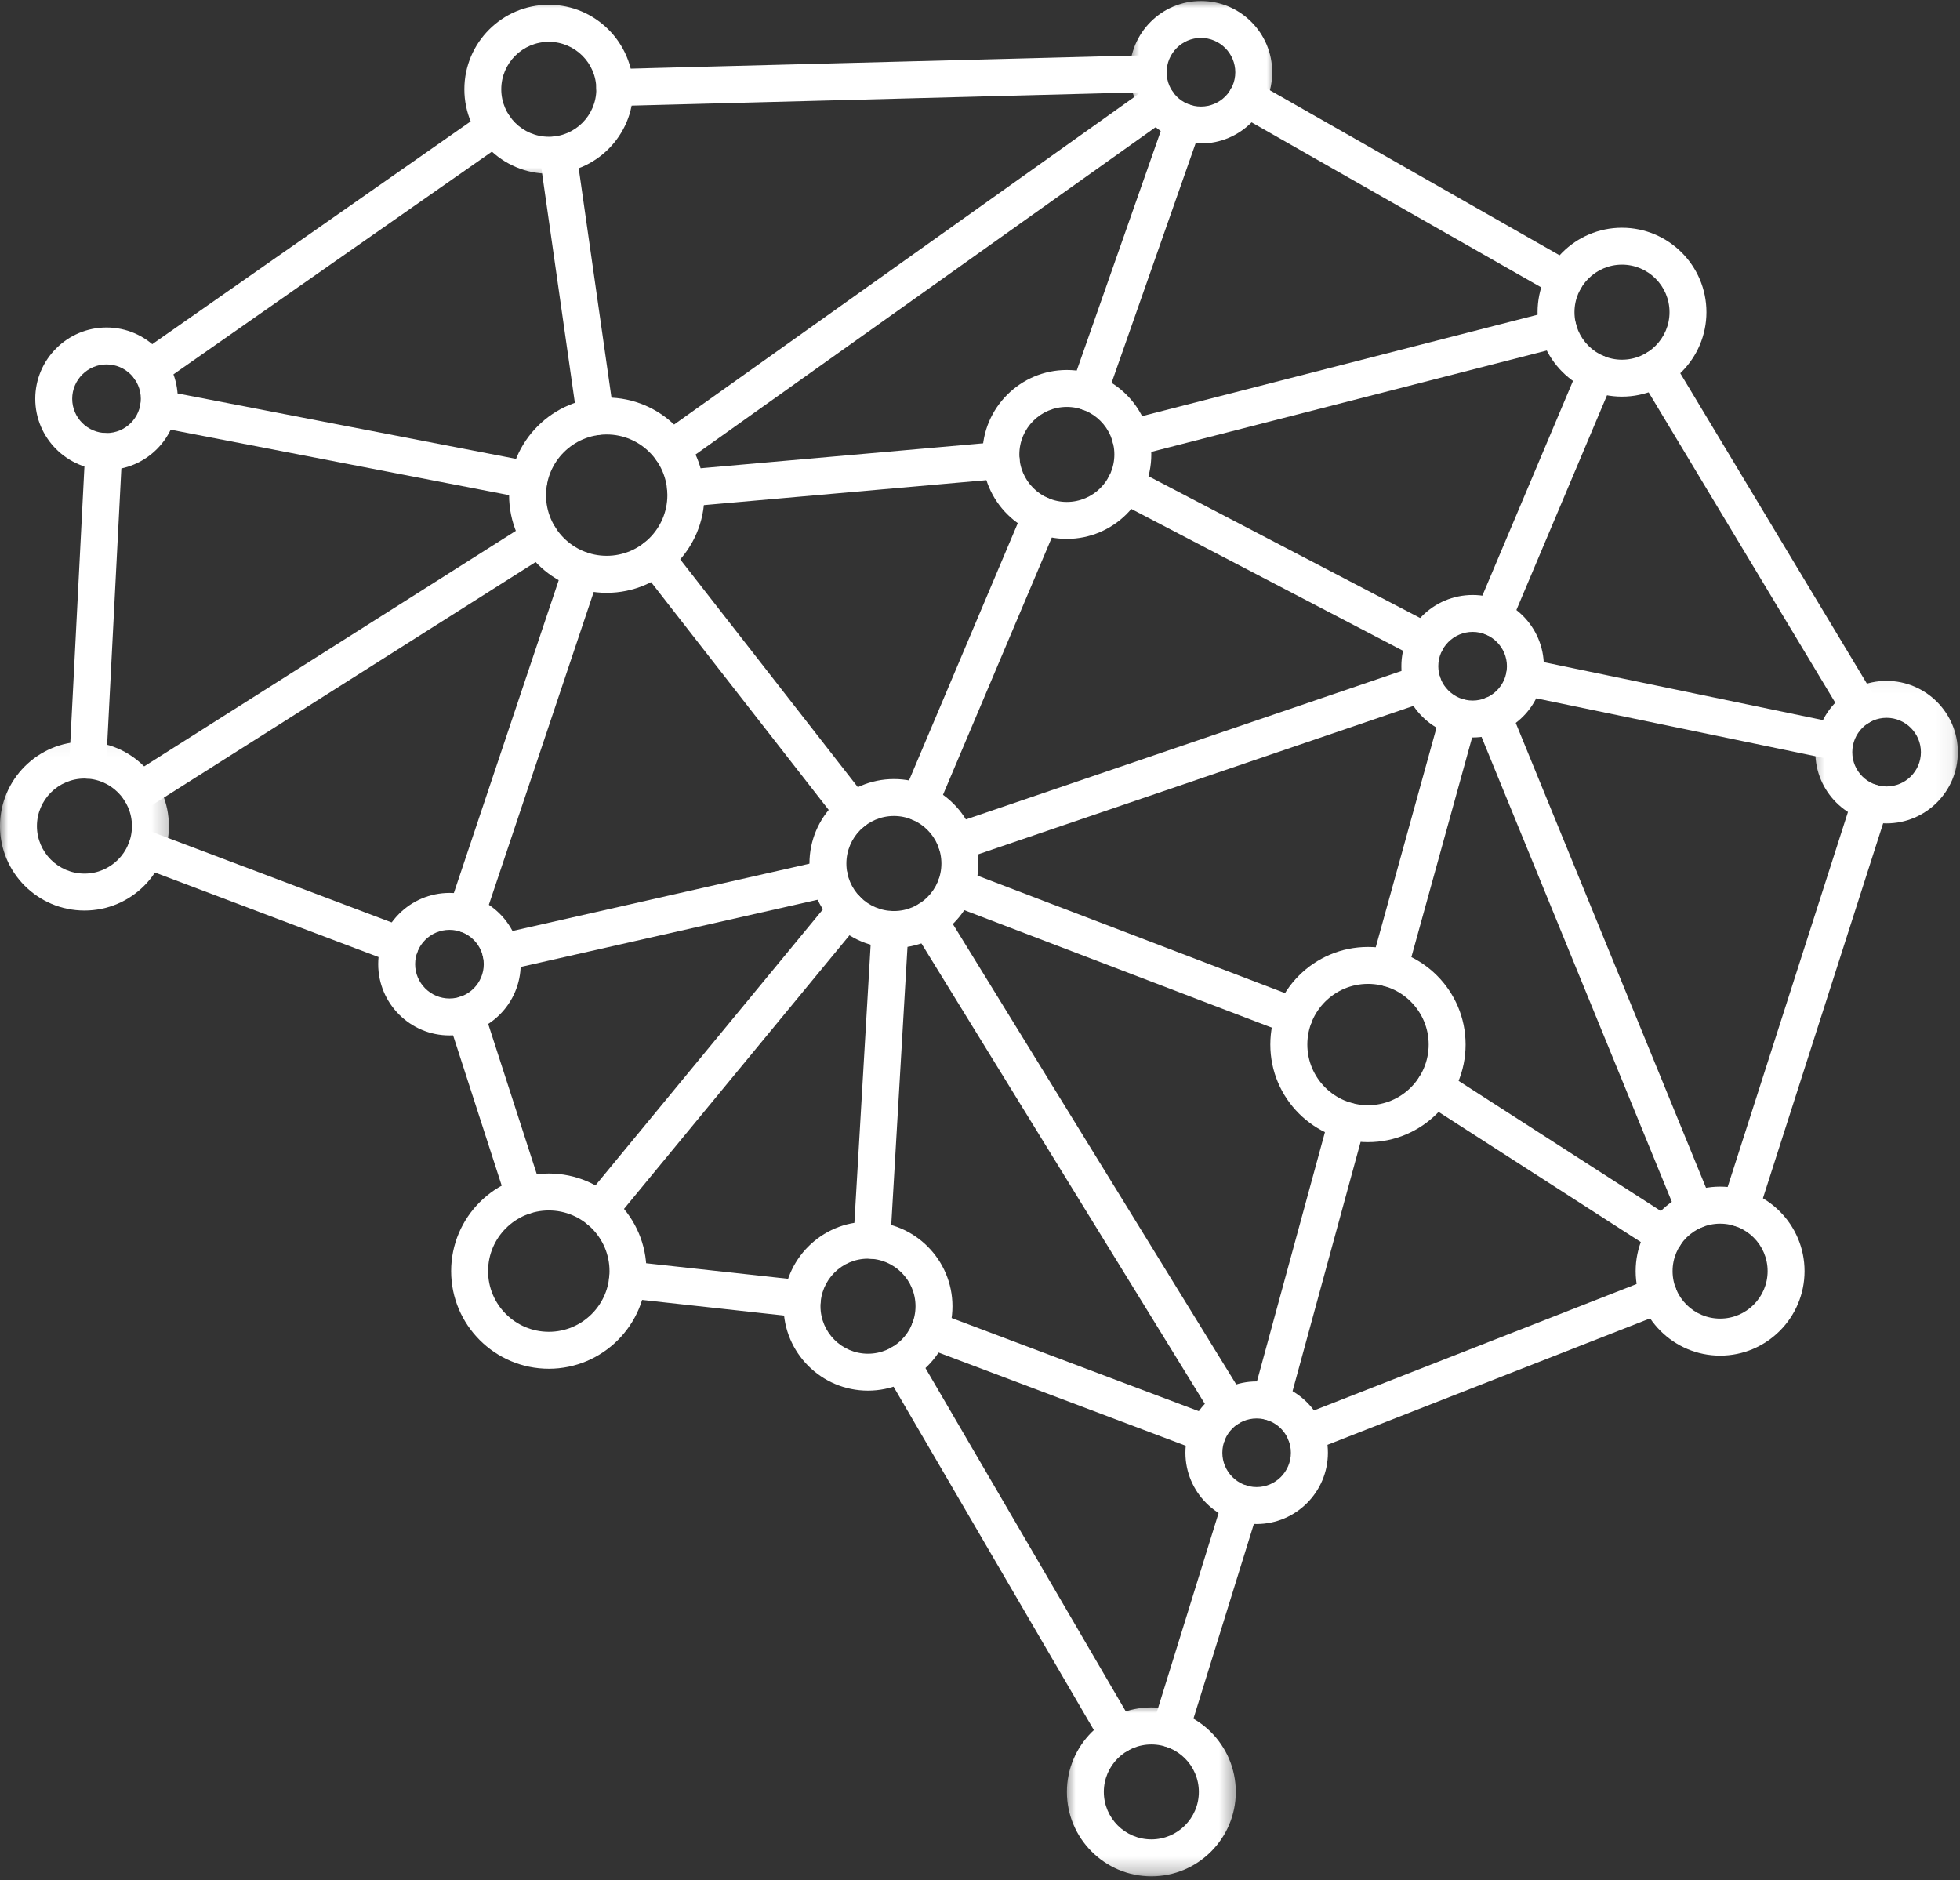 <svg width="123" height="118" viewBox="0 0 123 118" fill="none" xmlns="http://www.w3.org/2000/svg">
<rect x="0" y="0" width="123" height="118" fill="#333333" stroke="none"/>
<path d="M6.687 22.87C5.5 22.87 4.531 23.838 4.531 25.026C4.531 26.213 5.5 27.177 6.687 27.177C7.875 27.177 8.838 26.213 8.838 25.026C8.838 23.838 7.875 22.87 6.687 22.87ZM6.687 29.495C4.219 29.495 2.213 27.49 2.213 25.026C2.213 22.562 4.219 20.552 6.687 20.552C9.151 20.552 11.156 22.562 11.156 25.026C11.156 27.49 9.151 29.495 6.687 29.495Z" fill="white"/>
<path d="M5.516 48.865C5.495 48.865 5.474 48.865 5.453 48.865C4.818 48.833 4.323 48.286 4.359 47.651L5.349 28.276C5.38 27.635 5.932 27.146 6.568 27.177C7.203 27.208 7.698 27.755 7.667 28.391L6.672 47.766C6.641 48.385 6.13 48.865 5.516 48.865Z" fill="white"/>
<path d="M25.109 60.49C24.974 60.49 24.833 60.469 24.698 60.417L8.76 54.391C8.161 54.167 7.865 53.495 8.088 52.896C8.312 52.297 8.984 51.995 9.583 52.224L25.521 58.245C26.12 58.474 26.422 59.141 26.193 59.74C26.021 60.203 25.578 60.49 25.109 60.49Z" fill="white"/>
<path d="M32.906 76.203C32.422 76.203 31.963 75.891 31.807 75.401L28.125 64.016C27.927 63.406 28.26 62.755 28.87 62.557C29.479 62.359 30.13 62.693 30.328 63.302L34.01 74.688C34.208 75.292 33.875 75.948 33.266 76.146C33.146 76.182 33.031 76.203 32.906 76.203Z" fill="white"/>
<path d="M50.359 82.677C50.312 82.677 50.271 82.677 50.229 82.672L39.25 81.464C38.614 81.396 38.156 80.823 38.224 80.188C38.297 79.552 38.864 79.089 39.505 79.162L50.484 80.365C51.12 80.438 51.578 81.01 51.505 81.646C51.443 82.24 50.943 82.677 50.359 82.677Z" fill="white"/>
<path d="M75.76 91.156C75.625 91.156 75.489 91.135 75.349 91.083L57.932 84.516C57.333 84.292 57.031 83.62 57.26 83.021C57.484 82.422 58.151 82.12 58.75 82.349L76.166 88.912C76.771 89.141 77.073 89.807 76.844 90.406C76.672 90.875 76.229 91.156 75.76 91.156Z" fill="white"/>
<path d="M81.948 91.12C81.479 91.12 81.041 90.839 80.864 90.38C80.63 89.787 80.927 89.115 81.521 88.88L103.667 80.203C104.26 79.969 104.937 80.26 105.172 80.859C105.401 81.453 105.109 82.125 104.515 82.359L82.37 91.037C82.229 91.094 82.083 91.12 81.948 91.12Z" fill="white"/>
<path d="M109.208 76.984C109.094 76.984 108.974 76.969 108.854 76.932C108.245 76.734 107.911 76.083 108.104 75.474L116.276 50C116.469 49.391 117.125 49.057 117.734 49.25C118.344 49.448 118.682 50.099 118.484 50.708L110.318 76.182C110.156 76.672 109.703 76.984 109.208 76.984Z" fill="white"/>
<path d="M116.687 45.521C116.292 45.521 115.911 45.323 115.693 44.964L102.927 23.734C102.599 23.188 102.776 22.474 103.328 22.146C103.875 21.812 104.583 21.99 104.917 22.542L117.677 43.766C118.01 44.312 117.833 45.026 117.281 45.359C117.094 45.469 116.891 45.521 116.687 45.521Z" fill="white"/>
<path d="M98.188 18.698C97.995 18.698 97.797 18.651 97.62 18.547L77.672 7.182C77.115 6.865 76.922 6.156 77.234 5.599C77.552 5.042 78.26 4.849 78.818 5.167L98.766 16.531C99.323 16.849 99.516 17.557 99.198 18.115C98.984 18.49 98.594 18.698 98.188 18.698Z" fill="white"/>
<path d="M38.578 6.656C37.953 6.656 37.437 6.156 37.422 5.526C37.406 4.885 37.906 4.354 38.547 4.333L72.026 3.464C72.036 3.464 72.047 3.464 72.057 3.464C72.682 3.464 73.198 3.958 73.213 4.589C73.229 5.229 72.729 5.766 72.083 5.781L38.609 6.656C38.599 6.656 38.588 6.656 38.578 6.656Z" fill="white"/>
<path d="M9.396 24.281C9.031 24.281 8.672 24.109 8.448 23.787C8.078 23.26 8.208 22.537 8.734 22.172L30.385 7.026C30.911 6.661 31.63 6.786 32 7.313C32.364 7.839 32.239 8.563 31.713 8.927L10.062 24.068C9.859 24.214 9.625 24.281 9.396 24.281Z" fill="white"/>
<path d="M33.193 31.292C33.12 31.292 33.047 31.287 32.974 31.271L9.724 26.776C9.094 26.656 8.682 26.047 8.802 25.417C8.927 24.792 9.531 24.38 10.161 24.5L33.411 28.995C34.042 29.115 34.448 29.724 34.328 30.354C34.224 30.906 33.734 31.292 33.193 31.292Z" fill="white"/>
<path d="M8.797 50.786C8.411 50.786 8.036 50.594 7.818 50.245C7.474 49.708 7.635 48.99 8.177 48.646L33.255 32.755C33.797 32.411 34.516 32.573 34.854 33.109C35.198 33.651 35.036 34.37 34.495 34.714L9.417 50.604C9.224 50.729 9.01 50.786 8.797 50.786Z" fill="white"/>
<path d="M37.37 27.312C36.802 27.312 36.307 26.896 36.224 26.318L33.875 9.865C33.786 9.234 34.229 8.646 34.859 8.557C35.49 8.469 36.083 8.906 36.172 9.542L38.521 25.99C38.609 26.625 38.167 27.208 37.536 27.302C37.479 27.307 37.422 27.312 37.37 27.312Z" fill="white"/>
<path d="M29.26 58.526C29.141 58.526 29.016 58.505 28.896 58.464C28.286 58.26 27.958 57.604 28.161 57L35.396 35.417C35.594 34.807 36.255 34.484 36.865 34.688C37.469 34.891 37.797 35.547 37.594 36.151L30.359 57.734C30.198 58.219 29.745 58.526 29.26 58.526Z" fill="white"/>
<path d="M68.323 25.771C68.193 25.771 68.062 25.75 67.937 25.708C67.333 25.495 67.016 24.833 67.229 24.229L73.177 7.276C73.391 6.672 74.047 6.354 74.656 6.568C75.26 6.781 75.573 7.443 75.365 8.042L69.417 24.995C69.25 25.474 68.802 25.771 68.323 25.771Z" fill="white"/>
<path d="M43.021 31.792C42.427 31.792 41.917 31.339 41.865 30.74C41.807 30.099 42.281 29.537 42.917 29.479L62.724 27.729C63.37 27.672 63.922 28.146 63.979 28.781C64.036 29.422 63.562 29.984 62.927 30.042L43.125 31.792C43.089 31.792 43.057 31.792 43.021 31.792Z" fill="white"/>
<path d="M57.708 51.536C57.562 51.536 57.406 51.505 57.26 51.443C56.672 51.193 56.396 50.516 56.646 49.922L64.271 31.885C64.521 31.292 65.198 31.016 65.791 31.266C66.38 31.516 66.656 32.198 66.406 32.786L58.776 50.828C58.588 51.271 58.161 51.536 57.708 51.536Z" fill="white"/>
<path d="M89.479 41.438C89.297 41.438 89.115 41.396 88.943 41.307L70.083 31.464C69.521 31.167 69.297 30.469 69.594 29.901C69.891 29.333 70.594 29.115 71.156 29.406L90.016 39.25C90.583 39.547 90.802 40.245 90.505 40.812C90.297 41.208 89.896 41.438 89.479 41.438Z" fill="white"/>
<path d="M87.177 61.922C87.073 61.922 86.969 61.906 86.865 61.88C86.25 61.708 85.885 61.073 86.057 60.453L90.417 44.693C90.583 44.078 91.224 43.714 91.838 43.885C92.458 44.057 92.818 44.693 92.651 45.312L88.292 61.073C88.151 61.583 87.682 61.922 87.177 61.922Z" fill="white"/>
<path d="M81.208 64.938C81.068 64.938 80.927 64.917 80.792 64.865L59.552 56.75C58.958 56.521 58.656 55.854 58.885 55.255C59.114 54.656 59.781 54.354 60.38 54.583L81.62 62.698C82.219 62.922 82.516 63.594 82.292 64.193C82.115 64.656 81.672 64.938 81.208 64.938Z" fill="white"/>
<path d="M115.151 47.688C115.073 47.688 114.99 47.682 114.911 47.661L95.422 43.62C94.797 43.49 94.396 42.875 94.526 42.25C94.651 41.62 95.271 41.219 95.896 41.349L115.385 45.396C116.01 45.521 116.411 46.135 116.281 46.766C116.167 47.312 115.687 47.688 115.151 47.688Z" fill="white"/>
<path d="M93.703 39.917C93.552 39.917 93.396 39.885 93.25 39.823C92.662 39.578 92.385 38.896 92.635 38.307L99.115 22.953C99.359 22.365 100.036 22.088 100.63 22.338C101.219 22.588 101.495 23.266 101.25 23.854L94.771 39.208C94.583 39.651 94.156 39.917 93.703 39.917Z" fill="white"/>
<path d="M31.437 60.938C30.906 60.938 30.427 60.568 30.307 60.031C30.167 59.406 30.557 58.786 31.182 58.646L51.802 53.974C52.432 53.833 53.047 54.224 53.193 54.849C53.333 55.474 52.943 56.094 52.318 56.234L31.693 60.906C31.604 60.927 31.521 60.938 31.437 60.938Z" fill="white"/>
<path d="M54.713 79C54.693 79 54.666 79 54.646 78.995C54.005 78.958 53.516 78.412 53.557 77.771L54.698 58.255C54.734 57.615 55.281 57.13 55.922 57.167C56.562 57.203 57.052 57.75 57.01 58.391L55.87 77.906C55.833 78.521 55.323 79 54.713 79Z" fill="white"/>
<path d="M70.172 110.036C69.771 110.036 69.385 109.833 69.166 109.464L55.557 86.135C55.234 85.578 55.422 84.87 55.974 84.547C56.526 84.224 57.234 84.412 57.557 84.964L71.172 108.297C71.495 108.849 71.307 109.557 70.755 109.88C70.573 109.99 70.37 110.036 70.172 110.036Z" fill="white"/>
<path d="M73.484 109.656C73.37 109.656 73.255 109.641 73.141 109.604C72.526 109.417 72.187 108.766 72.375 108.156L76.771 93.99C76.963 93.375 77.615 93.036 78.224 93.224C78.833 93.411 79.177 94.062 78.984 94.677L74.588 108.844C74.432 109.339 73.979 109.656 73.484 109.656Z" fill="white"/>
<path d="M79.734 89.13C79.63 89.13 79.531 89.12 79.427 89.089C78.812 88.922 78.443 88.287 78.614 87.667L83.422 70.042C83.588 69.422 84.229 69.057 84.849 69.229C85.463 69.396 85.828 70.031 85.661 70.651L80.849 88.276C80.708 88.792 80.239 89.13 79.734 89.13Z" fill="white"/>
<path d="M104.463 78.693C104.25 78.693 104.031 78.63 103.838 78.505L89.401 69.214C88.859 68.87 88.708 68.151 89.052 67.615C89.396 67.073 90.114 66.922 90.656 67.266L105.094 76.557C105.63 76.901 105.786 77.62 105.443 78.156C105.219 78.5 104.849 78.693 104.463 78.693Z" fill="white"/>
<path d="M37.599 77.094C37.339 77.094 37.078 77.01 36.864 76.833C36.37 76.422 36.297 75.693 36.703 75.198L52.239 56.344C52.651 55.849 53.38 55.781 53.875 56.188C54.364 56.594 54.437 57.328 54.031 57.818L38.495 76.672C38.266 76.953 37.932 77.094 37.599 77.094Z" fill="white"/>
<mask id="mask0_5_8545" style="mask-type:luminance" maskUnits="userSpaceOnUse" x="113" y="42" width="10" height="11">
<path d="M113.438 42.052H122.943V52.719H113.438V42.052Z" fill="white"/>
</mask>
<g mask="url(#mask0_5_8545)">
<path d="M118.391 45.047C117.203 45.047 116.24 46.016 116.24 47.203C116.24 48.391 117.203 49.354 118.391 49.354C119.578 49.354 120.547 48.391 120.547 47.203C120.547 46.016 119.578 45.047 118.391 45.047ZM118.391 51.672C115.927 51.672 113.922 49.667 113.922 47.203C113.922 44.734 115.927 42.729 118.391 42.729C120.854 42.729 122.865 44.734 122.865 47.203C122.865 49.667 120.854 51.672 118.391 51.672Z" fill="white"/>
</g>
<mask id="mask1_5_8545" style="mask-type:luminance" maskUnits="userSpaceOnUse" x="66" y="106" width="12" height="12">
<path d="M66.771 106.953H77.609V117.75H66.771V106.953Z" fill="white"/>
</mask>
<g mask="url(#mask1_5_8545)">
<path d="M72.255 109.474C70.609 109.474 69.271 110.807 69.271 112.453C69.271 114.099 70.609 115.432 72.255 115.432C73.896 115.432 75.234 114.099 75.234 112.453C75.234 110.807 73.896 109.474 72.255 109.474ZM72.255 117.75C69.333 117.75 66.953 115.375 66.953 112.453C66.953 109.531 69.333 107.151 72.255 107.151C75.177 107.151 77.552 109.531 77.552 112.453C77.552 115.375 75.177 117.75 72.255 117.75Z" fill="white"/>
</g>
<path d="M54.469 78.99C52.828 78.99 51.49 80.328 51.49 81.974C51.49 83.615 52.828 84.953 54.469 84.953C56.115 84.953 57.453 83.615 57.453 81.974C57.453 80.328 56.115 78.99 54.469 78.99ZM54.469 87.271C51.547 87.271 49.172 84.896 49.172 81.974C49.172 79.052 51.547 76.672 54.469 76.672C57.391 76.672 59.771 79.052 59.771 81.974C59.771 84.896 57.391 87.271 54.469 87.271Z" fill="white"/>
<path d="M28.208 58.354C27.021 58.354 26.052 59.318 26.052 60.505C26.052 61.693 27.021 62.661 28.208 62.661C29.396 62.661 30.359 61.693 30.359 60.505C30.359 59.318 29.396 58.354 28.208 58.354ZM28.208 64.979C25.74 64.979 23.734 62.974 23.734 60.505C23.734 58.042 25.74 56.036 28.208 56.036C30.672 56.036 32.677 58.042 32.677 60.505C32.677 62.974 30.672 64.979 28.208 64.979Z" fill="white"/>
<path d="M85.849 61.745C83.75 61.745 82.042 63.453 82.042 65.552C82.042 67.651 83.75 69.359 85.849 69.359C87.948 69.359 89.656 67.651 89.656 65.552C89.656 63.453 87.948 61.745 85.849 61.745ZM85.849 71.677C82.469 71.677 79.719 68.932 79.719 65.552C79.719 62.172 82.469 59.427 85.849 59.427C89.229 59.427 91.974 62.172 91.974 65.552C91.974 68.932 89.229 71.677 85.849 71.677Z" fill="white"/>
<path d="M34.443 75.963C32.339 75.963 30.63 77.672 30.63 79.771C30.63 81.87 32.339 83.578 34.443 83.578C36.542 83.578 38.25 81.87 38.25 79.771C38.25 77.672 36.542 75.963 34.443 75.963ZM34.443 85.896C31.062 85.896 28.312 83.151 28.312 79.771C28.312 76.391 31.062 73.646 34.443 73.646C37.818 73.646 40.568 76.391 40.568 79.771C40.568 83.151 37.818 85.896 34.443 85.896Z" fill="white"/>
<path d="M70.958 28.651C70.443 28.651 69.974 28.302 69.838 27.781C69.682 27.162 70.052 26.526 70.672 26.37L97.49 19.495C98.109 19.339 98.74 19.708 98.901 20.328C99.057 20.948 98.688 21.583 98.068 21.74L71.25 28.615C71.151 28.641 71.057 28.651 70.958 28.651Z" fill="white"/>
<path d="M106.38 77.099C105.922 77.099 105.49 76.828 105.307 76.375L92.594 45.318C92.354 44.724 92.635 44.047 93.229 43.802C93.823 43.562 94.5 43.844 94.74 44.438L107.453 75.5C107.693 76.094 107.411 76.771 106.818 77.01C106.672 77.073 106.526 77.099 106.38 77.099Z" fill="white"/>
<path d="M60.016 54.016C59.531 54.016 59.083 53.708 58.922 53.229C58.713 52.62 59.036 51.964 59.641 51.755L88.906 41.781C89.51 41.573 90.166 41.901 90.375 42.505C90.583 43.109 90.26 43.771 89.651 43.974L60.391 53.953C60.266 53.995 60.141 54.016 60.016 54.016Z" fill="white"/>
<path d="M53.552 52.083C53.208 52.083 52.87 51.932 52.64 51.641L40.213 35.703C39.818 35.198 39.911 34.469 40.411 34.078C40.916 33.682 41.646 33.771 42.041 34.276L54.469 50.214C54.859 50.719 54.771 51.448 54.265 51.839C54.057 52.005 53.802 52.083 53.552 52.083Z" fill="white"/>
<path d="M42.12 29.349C41.76 29.349 41.401 29.182 41.177 28.865C40.807 28.344 40.927 27.62 41.448 27.25L71.995 5.51C72.516 5.141 73.239 5.26 73.614 5.781C73.984 6.307 73.859 7.026 73.338 7.401L42.791 29.135C42.588 29.281 42.354 29.349 42.12 29.349Z" fill="white"/>
<path d="M77.125 89.505C76.734 89.505 76.354 89.312 76.135 88.953L57.281 58.323C56.948 57.781 57.115 57.062 57.661 56.729C58.208 56.396 58.922 56.562 59.255 57.109L78.109 87.74C78.448 88.287 78.276 89 77.729 89.333C77.542 89.453 77.333 89.505 77.125 89.505Z" fill="white"/>
<path d="M38.073 27.266C35.974 27.266 34.266 28.974 34.266 31.073C34.266 33.172 35.974 34.88 38.073 34.88C40.172 34.88 41.88 33.172 41.88 31.073C41.88 28.974 40.172 27.266 38.073 27.266ZM38.073 37.203C34.693 37.203 31.948 34.453 31.948 31.073C31.948 27.693 34.693 24.948 38.073 24.948C41.453 24.948 44.203 27.693 44.203 31.073C44.203 34.453 41.453 37.203 38.073 37.203Z" fill="white"/>
<mask id="mask2_5_8545" style="mask-type:luminance" maskUnits="userSpaceOnUse" x="70" y="0" width="11" height="11">
<path d="M70.771 0H80.104V10.052H70.771V0Z" fill="white"/>
</mask>
<g mask="url(#mask2_5_8545)">
<path d="M75.365 2.38C74.177 2.38 73.213 3.349 73.213 4.536C73.213 5.724 74.177 6.688 75.365 6.688C76.552 6.688 77.521 5.724 77.521 4.536C77.521 3.349 76.552 2.38 75.365 2.38ZM75.365 9.005C72.901 9.005 70.896 7 70.896 4.536C70.896 2.068 72.901 0.062 75.365 0.062C77.833 0.062 79.838 2.068 79.838 4.536C79.838 7 77.833 9.005 75.365 9.005Z" fill="white"/>
</g>
<path d="M101.786 16.609C100.146 16.609 98.807 17.948 98.807 19.589C98.807 21.234 100.146 22.573 101.786 22.573C103.432 22.573 104.771 21.234 104.771 19.589C104.771 17.948 103.432 16.609 101.786 16.609ZM101.786 24.891C98.865 24.891 96.49 22.51 96.49 19.589C96.49 16.667 98.865 14.292 101.786 14.292C104.708 14.292 107.088 16.667 107.088 19.589C107.088 22.51 104.708 24.891 101.786 24.891Z" fill="white"/>
<path d="M107.948 76.792C106.302 76.792 104.963 78.125 104.963 79.771C104.963 81.417 106.302 82.75 107.948 82.75C109.588 82.75 110.927 81.417 110.927 79.771C110.927 78.125 109.588 76.792 107.948 76.792ZM107.948 85.073C105.026 85.073 102.646 82.693 102.646 79.771C102.646 76.849 105.026 74.469 107.948 74.469C110.87 74.469 113.245 76.849 113.245 79.771C113.245 82.693 110.87 85.073 107.948 85.073Z" fill="white"/>
<path d="M78.859 89.016C77.672 89.016 76.708 89.979 76.708 91.167C76.708 92.354 77.672 93.323 78.859 93.323C80.047 93.323 81.01 92.354 81.01 91.167C81.01 89.979 80.047 89.016 78.859 89.016ZM78.859 95.641C76.396 95.641 74.391 93.635 74.391 91.167C74.391 88.703 76.396 86.693 78.859 86.693C81.323 86.693 83.333 88.703 83.333 91.167C83.333 93.635 81.323 95.641 78.859 95.641Z" fill="white"/>
<path d="M66.948 25.537C65.307 25.537 63.969 26.875 63.969 28.521C63.969 30.162 65.307 31.5 66.948 31.5C68.594 31.5 69.932 30.162 69.932 28.521C69.932 26.875 68.594 25.537 66.948 25.537ZM66.948 33.818C64.031 33.818 61.651 31.443 61.651 28.521C61.651 25.599 64.031 23.219 66.948 23.219C69.875 23.219 72.25 25.599 72.25 28.521C72.25 31.443 69.875 33.818 66.948 33.818Z" fill="white"/>
<path d="M92.417 39.656C91.229 39.656 90.26 40.625 90.26 41.812C90.26 42.995 91.229 43.964 92.417 43.964C93.599 43.964 94.568 42.995 94.568 41.812C94.568 40.625 93.599 39.656 92.417 39.656ZM92.417 46.281C89.948 46.281 87.943 44.276 87.943 41.812C87.943 39.344 89.948 37.339 92.417 37.339C94.88 37.339 96.885 39.344 96.885 41.812C96.885 44.276 94.88 46.281 92.417 46.281Z" fill="white"/>
<path d="M56.099 51.208C54.453 51.208 53.115 52.547 53.115 54.193C53.115 55.833 54.453 57.172 56.099 57.172C57.74 57.172 59.078 55.833 59.078 54.193C59.078 52.547 57.74 51.208 56.099 51.208ZM56.099 59.49C53.177 59.49 50.797 57.115 50.797 54.193C50.797 51.266 53.177 48.891 56.099 48.891C59.021 48.891 61.396 51.266 61.396 54.193C61.396 57.115 59.021 59.49 56.099 59.49Z" fill="white"/>
<mask id="mask3_5_8545" style="mask-type:luminance" maskUnits="userSpaceOnUse" x="0" y="46" width="11" height="13">
<path d="M0 46.052H10.771V58.052H0V46.052Z" fill="white"/>
</mask>
<g mask="url(#mask3_5_8545)">
<path d="M5.302 48.859C3.656 48.859 2.318 50.198 2.318 51.844C2.318 53.484 3.656 54.823 5.302 54.823C6.943 54.823 8.281 53.484 8.281 51.844C8.281 50.198 6.943 48.859 5.302 48.859ZM5.302 57.141C2.375 57.141 0 54.766 0 51.844C0 48.922 2.375 46.542 5.302 46.542C8.224 46.542 10.599 48.922 10.599 51.844C10.599 54.766 8.224 57.141 5.302 57.141Z" fill="white"/>
</g>
<mask id="mask4_5_8545" style="mask-type:luminance" maskUnits="userSpaceOnUse" x="28" y="0" width="13" height="12">
<path d="M28.104 0H40.104V11.385H28.104V0Z" fill="white"/>
</mask>
<g mask="url(#mask4_5_8545)">
<path d="M34.443 2.625C32.797 2.625 31.458 3.958 31.458 5.604C31.458 7.245 32.797 8.583 34.443 8.583C36.083 8.583 37.422 7.245 37.422 5.604C37.422 3.958 36.083 2.625 34.443 2.625ZM34.443 10.901C31.516 10.901 29.141 8.526 29.141 5.604C29.141 2.682 31.516 0.302 34.443 0.302C37.365 0.302 39.74 2.682 39.74 5.604C39.74 8.526 37.365 10.901 34.443 10.901Z" fill="white"/>
</g>
</svg>
